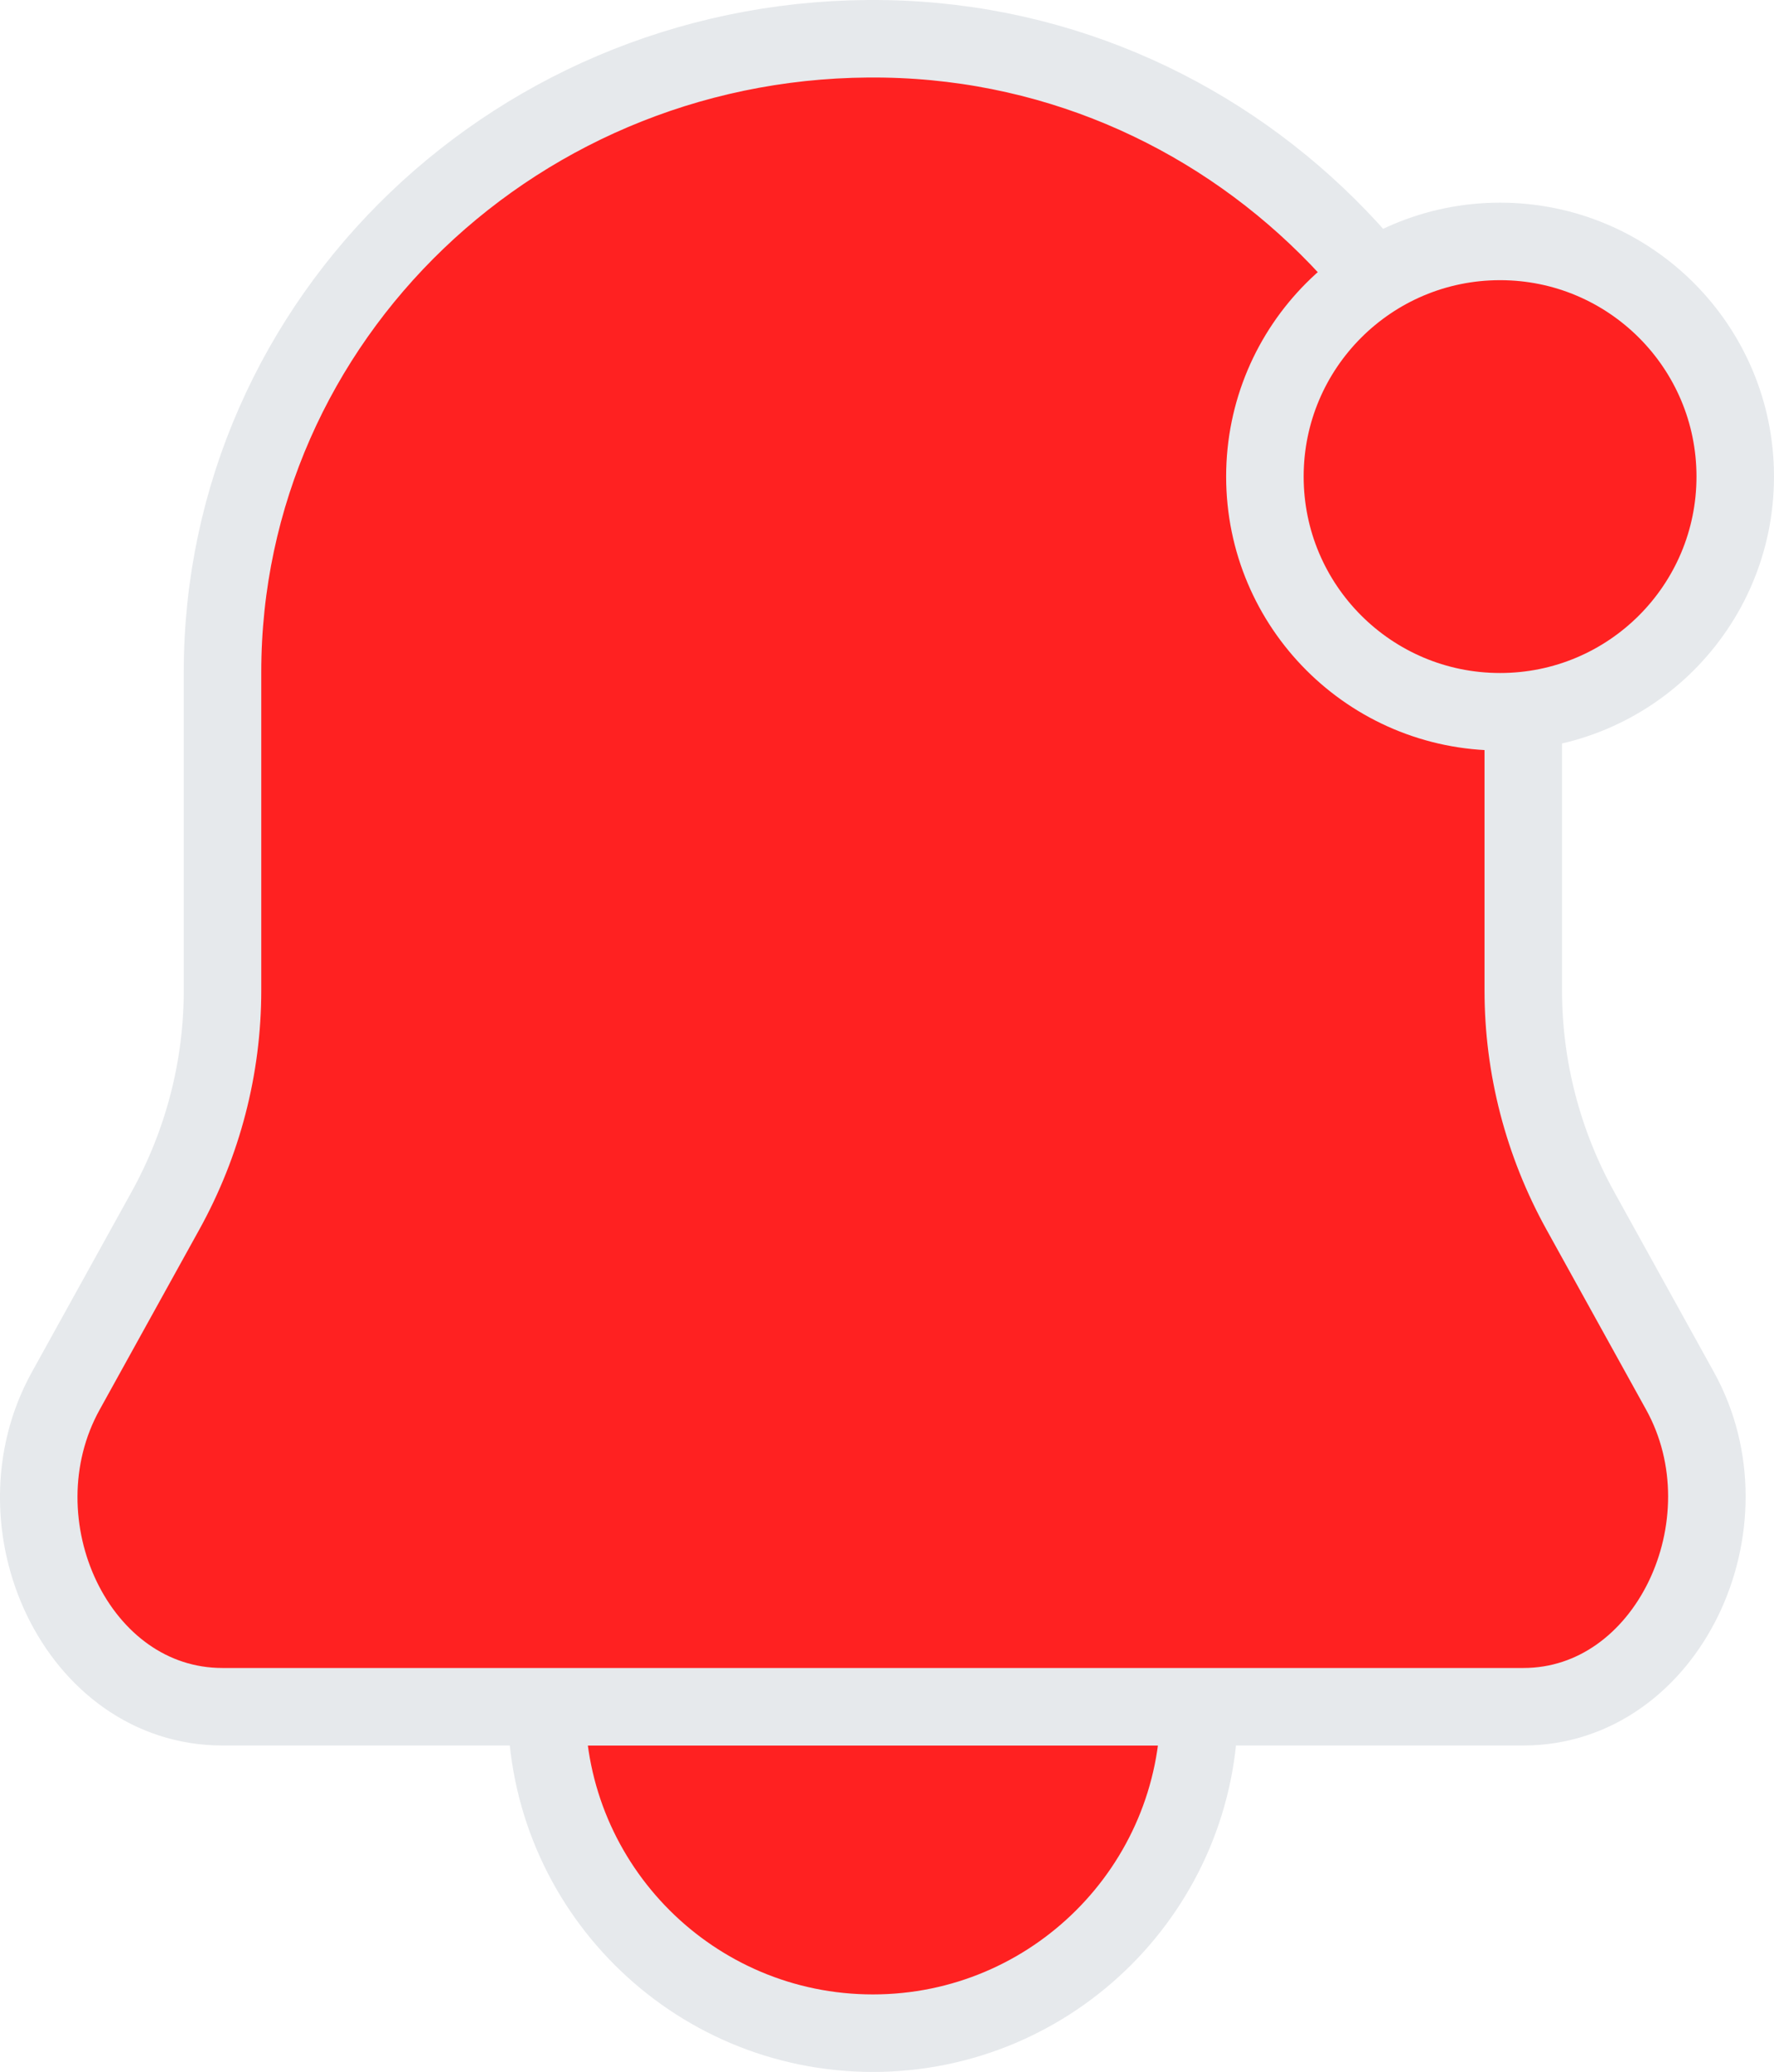 <svg xmlns="http://www.w3.org/2000/svg" x="0px" y="0px" viewBox="14.835 12 34.33 40.096" enable-background="new 0 0 64 64">
<g>
	
		<path fill="#FF2121FF" stroke="#E6E9EC" stroke-width="1.5" stroke-linecap="round" stroke-linejoin="round" stroke-miterlimit="10" d="   M38.043,45.03c0,3.488-2.828,6.316-6.316,6.316s-6.316-2.828-6.316-6.316H38.043z"/>
</g>
<g>
	
		<path fill="#FF2121FF" stroke="#E6E9EC" stroke-width="1.5" stroke-linecap="round" stroke-linejoin="round" stroke-miterlimit="10" d="   M47.347,38.918l-1.928-3.485c-0.726-1.311-1.106-2.778-1.106-4.267l0-5.751c0-6.75-5.422-12.54-12.35-12.663   c-7.059-0.126-12.822,5.41-12.822,12.256v6.158c0,1.49-0.38,2.956-1.106,4.267l-1.928,3.485c-1.422,2.57,0.214,6.111,3.034,6.111   h25.172C47.108,45.03,48.769,41.488,47.347,38.918z"/>
</g>
<g>
	
		<circle fill="#FF2121FF" stroke="#E6E9EC" stroke-width="1.5" stroke-linecap="round" stroke-linejoin="round" stroke-miterlimit="10" cx="43.864" cy="21.223" r="4.551"/>
</g>
</svg>